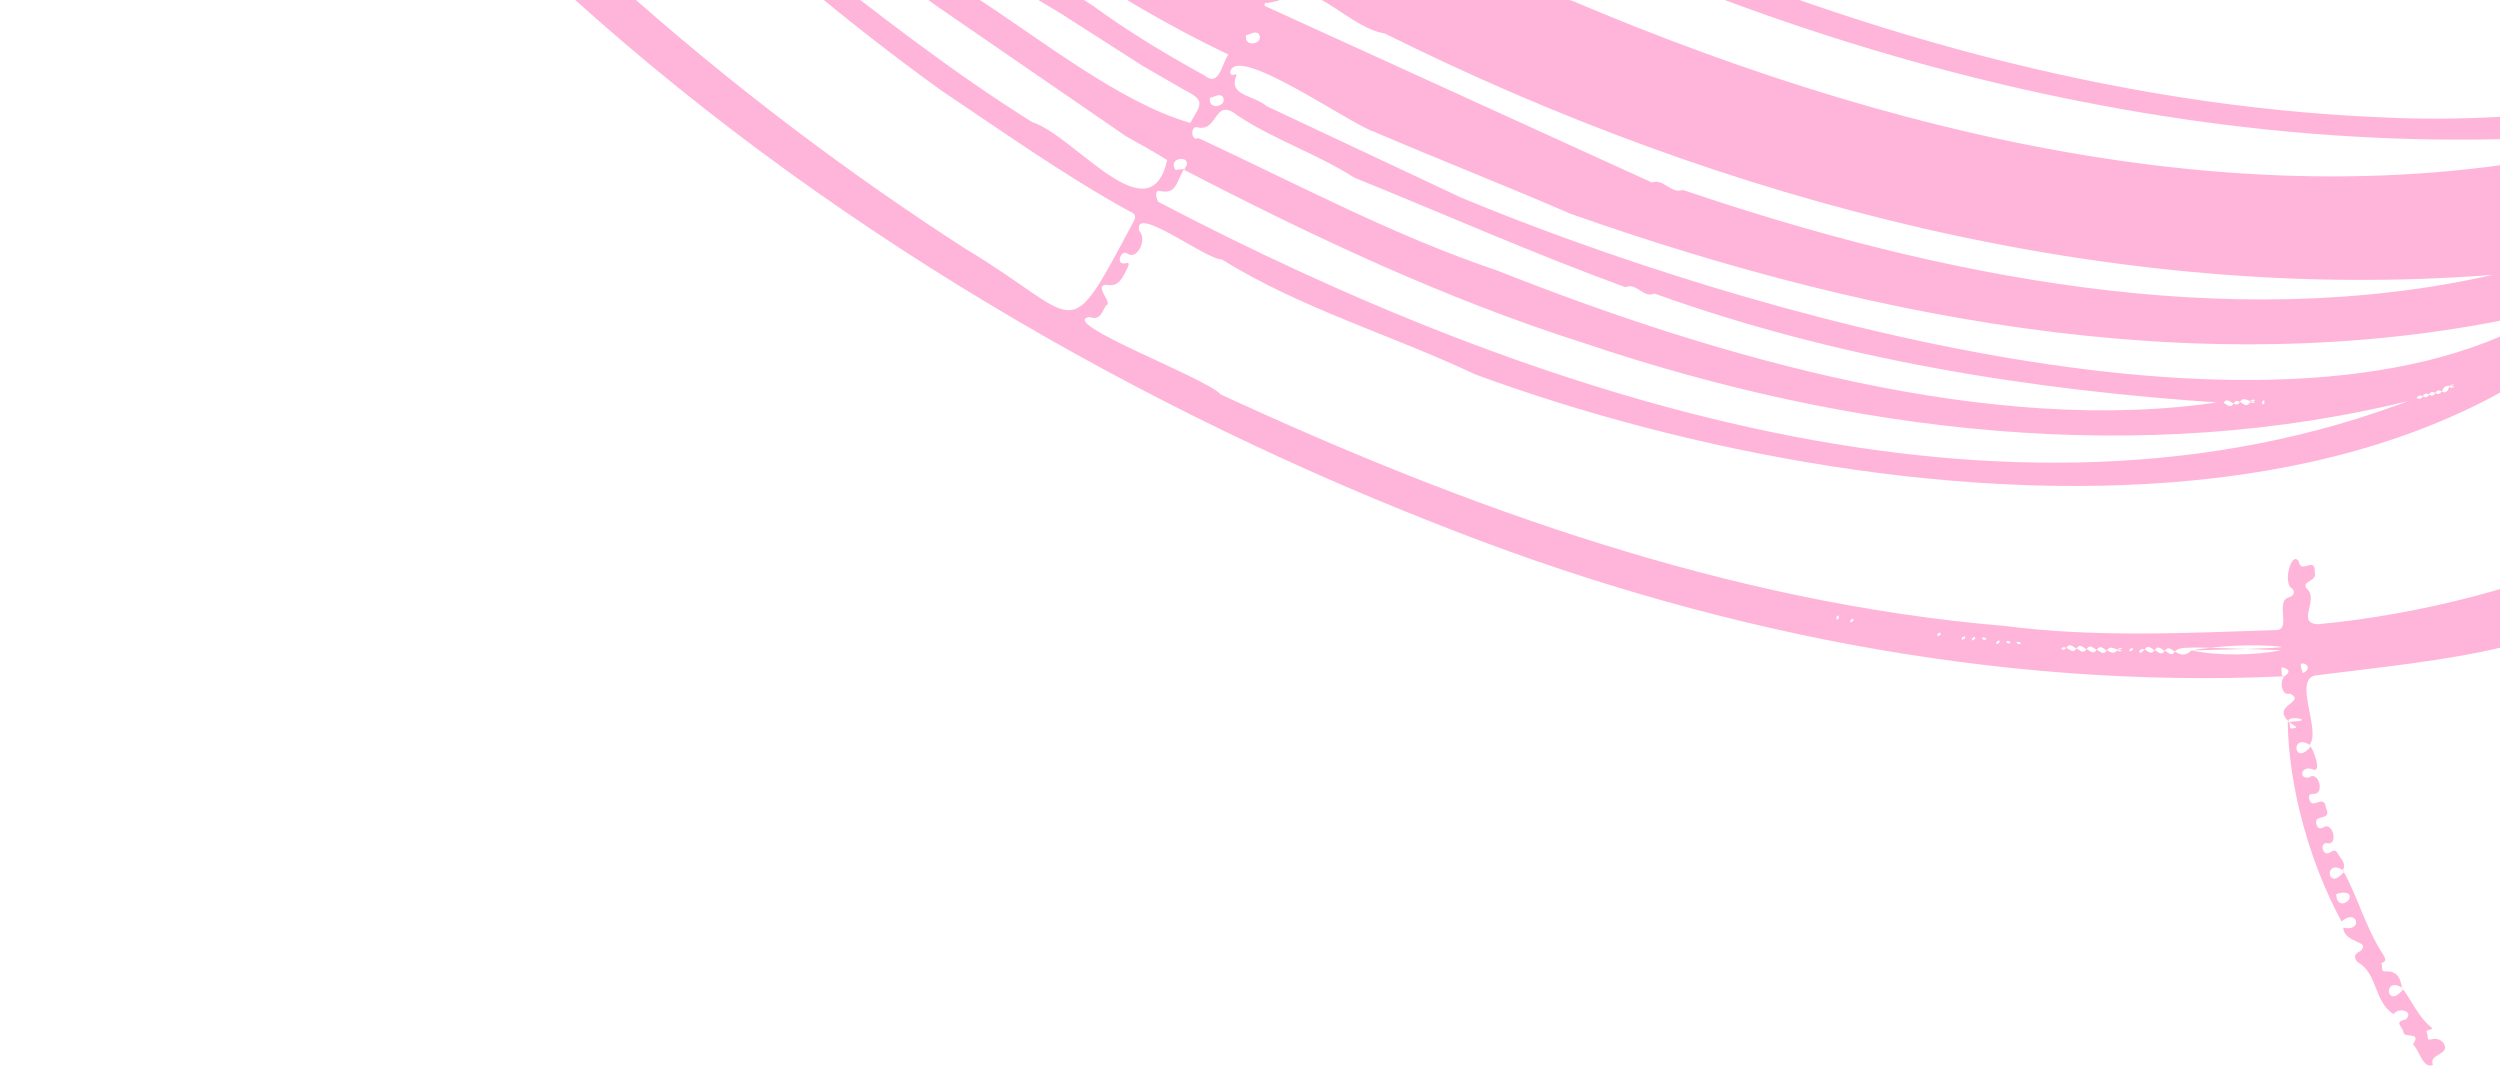 <svg width="684" height="292" viewBox="0 0 684 292" fill="none" xmlns="http://www.w3.org/2000/svg">
<path d="M625.914 197.469C626.196 215.406 631.815 235.765 640.641 252.129C644.924 248.351 646.749 254.999 641.117 253.832C641.413 258.297 649.068 257.297 645.71 260.29C643.162 261.285 644.907 263.242 645.201 263.327C650.574 266.429 649.425 273.991 654.908 277.497C656.068 275.487 660.659 276.6 658.203 278.923C654.791 279.632 657.354 280.837 657.551 282.354C657.821 284.338 662.646 281.926 660.202 285.787C661.976 287.322 662.938 292.638 665.67 291.324C664.265 288.259 670.722 288.668 668.517 285.354C667.888 284.438 666.612 283.973 665.177 284.377C663.742 284.782 664.394 283.356 664.077 282.79C663.214 281.314 665.874 282.129 665.3 281.117C661.748 278.429 660.059 274.074 657.169 270.237C658.01 270.637 657.006 271.187 656.808 271.456C652.727 275.478 652.196 267.111 657.169 270.237C656.798 267.982 656.115 265.599 652.749 265.782C651.066 265.873 652.085 264.183 651.469 263.615C652.734 262.985 652.999 262.749 651.965 261.046C647.193 253.784 645.252 245.703 640.999 238.06C641.84 238.461 640.836 239.011 640.638 239.28C636.558 243.302 636.026 234.934 640.999 238.06C642.104 236.147 640.322 234.925 639.559 233.422C638.829 231.938 637.815 233.248 637.075 233.415C635.465 233.974 634.694 230.852 636.432 230.665C640.114 231.643 638.17 224.46 635.668 226.417C634.546 226.875 634.045 226.628 633.705 225.284C633.256 222.644 638.097 224.661 636.403 221.131C635.886 217.049 633.01 221.434 631.918 219.018C631.633 217.876 631.486 217.24 632.916 217.215C636.263 217.361 634.277 210.622 631.733 212.725C628.602 213.171 629.729 209.138 632.937 210.565C635.3 211.376 632.992 205.048 631.884 203.771C632.725 204.172 631.721 204.722 631.523 204.99C627.442 209.012 626.912 200.645 631.884 203.771C635.17 200.013 627.239 185.738 633.621 184.788C650.938 182.583 669.346 180.791 685.16 176.952C699.631 173.954 713.934 165.676 728.578 164.904C731.207 165.997 733.191 163.677 735.536 162.735C752.921 147.26 777.724 138.552 794.37 120.567C800.34 117.211 803.719 106.603 810.965 106.832C814.997 107.204 818.038 105.429 819.797 101.938C959.965 -176.372 430.565 -535.903 166.407 -466.486C146.4 -461.229 53.144 -439.29 11.532 -354.245C13.061 -343.371 5.456 -332.205 4.564 -318.773C0.065 -300.578 4.496 -281.134 0.834 -263.349C34.023 -68.961 217.195 74.356 392.491 143.121C465.789 172.343 545.928 188.674 624.984 185.036C624.557 184.78 624.175 184.782 624.267 184.622C624.539 183.334 623.353 181.843 625.628 183.029C626.525 183.631 626.139 184.3 624.984 185.036C623.53 186.663 624.397 190.587 626.553 189.749C631.49 192.344 619.871 193.002 627.394 198.323C628.796 199.09 628.173 199.129 627.4 199.279C625.938 199.583 626.861 198.058 626.3 197.692C624.711 195.244 635.192 197.298 625.914 197.469ZM733.155 34.309C733.546 33.556 734.113 33.392 734.867 33.87C735.258 33.118 735.825 32.953 736.579 33.431C736.97 32.678 737.537 32.514 738.291 32.991C738.682 32.239 739.311 31.967 741.412 32.414C740.938 32.863 739.284 32.98 740.241 32.214C740.991 31.881 742.123 32.075 740.003 32.552C739.611 33.304 739.044 33.469 738.291 32.991C737.899 33.743 737.333 33.908 736.579 33.431C736.188 34.183 735.621 34.347 734.867 33.87M301.807 -69.596C287.698 -77.998 276.542 -89.213 262.681 -97.896C193.095 -156.653 122.855 -228.915 103.641 -321.052C101.584 -325.514 104.791 -327.947 107.698 -330.606C108.541 -331.693 108.514 -333.652 110.164 -333.465C112.228 -325.597 116.805 -317.179 118.768 -308.988C217.228 -94.136 498.44 65.561 733.122 34.29C633.629 65.672 523.441 39.794 430.132 0.209C409.436 -5.702 391.055 -19.262 370.848 -27.356C369.469 -27.345 367.019 -28.154 368.23 -30.771C368.437 -31.204 367.748 -31.05 367.491 -31.198C365.068 -32.129 367.406 -33.132 367.26 -34.662C364.204 -37.32 364.432 -29.096 360.38 -32.925C344.394 -41.048 330.66 -52.404 314.798 -60.669M689.947 74.078C690.338 73.326 690.905 73.161 691.659 73.639C692.05 72.887 692.617 72.722 693.371 73.2C693.762 72.448 694.391 72.175 696.492 72.623C696.018 73.072 694.365 73.188 695.321 72.422C696.071 72.09 697.203 72.284 695.083 72.761C694.692 73.513 694.125 73.677 693.371 73.2C692.98 73.952 692.412 74.116 691.659 73.639C691.235 74.372 690.669 74.537 689.947 74.078ZM346.05 1.628C345.65 0.462 346.7 0.874 347.054 0.781C350.567 0.045 350.734 0.129 351.94 -2.109C359.831 -4.781 369.666 7.755 378.856 9.149C471.577 55.325 578.297 83.274 682.005 75.203C609.368 91.646 530.273 75.661 460.434 51.965C457.16 53.179 455.215 48.746 451.959 49.927M88.727 -270.181C88.148 -270.813 87.777 -271.137 88.251 -271.884C87.493 -272.279 87.301 -272.839 87.775 -273.586C87.017 -273.981 86.826 -274.541 87.3 -275.288C86.542 -275.683 86.486 -276.479 87.237 -277.704C87.144 -277.545 86.916 -277.15 86.824 -276.99C86.59 -277.253 86.359 -277.522 86.194 -277.83C86.052 -278.847 87.368 -278.377 86.824 -276.99C87.583 -276.595 87.774 -276.035 87.3 -275.288C88.058 -274.893 88.249 -274.333 87.775 -273.586C88.534 -273.191 88.725 -272.63 88.251 -271.884C89.042 -271.47 89.201 -270.928 88.727 -270.181C89.297 -269.682 90.323 -269.677 90.516 -268.673L88.727 -270.181ZM343.196 -8.585C348.44 -5.557 348.451 -5.726 345.22 -0.278C325.581 -3.708 304.288 -23.74 285.444 -34.79C205.084 -91.306 123.315 -164.922 92.135 -261.076C121.932 -201.31 163.018 -145.498 214.434 -101.483C234.968 -81.251 257.952 -61.25 283.497 -45.907M91.424 -227.226C90.665 -227.621 90.474 -228.181 90.948 -228.928C90.189 -229.324 89.928 -229.762 90.678 -230.987C90.586 -230.828 90.564 -230.79 90.472 -230.63C90.238 -230.893 90.007 -231.162 89.841 -231.47C89.7 -232.488 91.015 -232.017 90.472 -230.63C91.23 -230.235 91.422 -229.675 90.948 -228.928C91.738 -228.514 91.898 -227.973 91.424 -227.226ZM264.183 -21.369C196.214 -71.411 112.8 -139.726 91.899 -225.524C126.866 -155.544 180.322 -92.924 243.461 -46.181C271.622 -23.629 302.857 -0.831 336.103 14.919C334.202 17.394 333.7 23.985 329.537 20.645C318.952 14.832 308.842 8.715 299.173 1.687M83.99 -224.38C83.231 -224.776 83.04 -225.336 83.513 -226.083C82.755 -226.478 82.564 -227.038 83.038 -227.785C81.572 -229.184 81.587 -230.694 82.737 -232.241C81.978 -232.636 81.717 -233.075 82.467 -234.3C82.375 -234.141 82.353 -234.103 82.261 -233.943C82.027 -234.206 81.796 -234.475 81.631 -234.783C81.489 -235.801 82.805 -235.33 82.261 -233.943C83.02 -233.548 83.211 -232.988 82.737 -232.241C84.203 -230.842 84.189 -229.331 83.038 -227.785C83.796 -227.389 83.988 -226.829 83.513 -226.083C84.286 -225.637 84.445 -225.095 83.99 -224.38ZM308.056 37.27C311.857 39.38 315.658 41.489 319.349 43.79C314.553 64.875 294.007 37.085 282.405 33.405C260.312 19.587 239.455 3.258 219.157 -12.628C218.414 -15.353 214.878 -15.471 214.061 -17.474C212.849 -20.427 208.889 -20.253 208.445 -23.571C150.868 -75.564 94.553 -144.825 84.465 -222.678C111.399 -130.464 179.359 -52.693 256.415 1.745M666.299 107.534C666.69 106.781 667.257 106.617 668.011 107.094C668.65 106.358 668.501 104.982 671.544 105.803C670.109 106.803 669.7 104.986 671.396 105.242C671.447 105.229 671.651 105.321 670.341 105.585C669.701 106.321 669.688 107.978 668.011 107.094C667.569 107.86 667.02 107.993 666.299 107.534C665.908 108.286 665.341 108.45 664.587 107.973C664.195 108.725 663.629 108.889 662.875 108.412C662.483 109.164 661.917 109.329 661.163 108.851C548.87 152.743 417.094 107.714 316.809 55.172C316.235 53.863 315.816 51.693 317.641 52.321C322.408 53.203 321.852 48.74 324.599 45.394C324.083 46.882 322.569 46.014 321.691 46.57C318.948 42.775 327.198 42.156 323.981 46.465C359.161 64.735 395.947 82.006 433.154 93.792C506.045 118.443 585.886 128.158 660.957 109.208C661.348 108.456 662.121 107.934 662.875 108.412C663.266 107.66 663.833 107.495 664.587 107.973C664.996 107.189 665.545 107.056 666.299 107.534ZM612.818 109.966C612.427 110.718 611.86 110.883 611.106 110.405C610.089 111.944 609.229 110.536 607.786 109.915C545.383 119.554 470.342 98.107 409.58 73.996C381.622 64.615 354.929 50.369 327.884 37.773C325.727 38.909 325.609 33.988 327.834 34.889C333.304 35.964 332.222 26.545 338.389 31.466C348.651 38.284 360.292 42.047 370.536 48.599C394.976 58.5 419.464 69.358 444.723 78.583C447.791 77.208 449.616 81.699 452.683 80.324C502.76 98.35 556.002 106.806 608.332 110.231C609.349 108.692 610.21 110.1 611.106 110.405C611.497 109.653 612.064 109.488 612.818 109.966C613.835 108.427 614.758 109.727 617.001 110.002C616.527 110.451 615.079 110.21 616.036 109.445C616.786 109.112 617.712 109.663 615.592 110.14C614.575 111.678 613.714 110.271 612.818 109.966ZM592.294 178.058C593.311 176.52 594.171 177.927 595.067 178.232C596.462 176.784 597.912 176.946 624.169 177.904C616.863 179.34 607.074 179.503 599.553 177.967C606.984 176.687 616.586 176.103 624.163 176.948C624.338 177.092 624.285 177.406 599.553 177.967C598.159 179.416 596.63 179.39 595.067 178.232C594.046 179.853 593.222 178.382 592.294 178.058C591.276 179.597 590.416 178.19 589.52 177.885C588.503 179.423 587.642 178.016 586.263 177.432C586.424 177.525 586.585 177.618 586.746 177.711C586.484 177.942 586.115 178.433 585.806 178.596C584.786 178.729 585.349 177.159 586.746 177.711C587.763 176.172 588.624 177.58 589.52 177.885C590.505 176.327 591.365 177.735 592.294 178.058ZM54.938 -136.467C56.703 -135.66 57.509 -134.381 56.951 -132.449C57.696 -131.807 59.363 -131.798 58.489 -130.134C59.233 -129.492 60.901 -129.482 60.026 -127.819C62.025 -126.155 64.011 -124.467 63.609 -121.468C64.353 -120.825 66.021 -120.816 65.146 -119.153C65.89 -118.51 67.352 -118.144 66.478 -116.481C67.222 -115.838 68.89 -115.829 68.015 -114.165C68.759 -113.523 70.427 -113.514 69.552 -111.85C70.297 -111.208 71.964 -111.199 71.09 -109.535C71.834 -108.893 73.502 -108.883 72.627 -107.22C73.372 -106.577 75.198 -106.843 74.396 -103.819C73.381 -105.256 75.169 -105.677 74.924 -103.99C74.938 -103.94 74.439 -103.598 74.165 -104.905C73.42 -105.547 71.753 -105.556 72.627 -107.22C71.883 -107.862 70.215 -107.872 71.09 -109.535C70.345 -110.177 68.678 -110.187 69.552 -111.85C68.808 -112.493 67.14 -112.502 68.015 -114.165C67.271 -114.808 65.603 -114.817 66.478 -116.481C65.733 -117.123 64.271 -117.489 65.146 -119.153C64.401 -119.795 62.734 -119.804 63.609 -121.468C61.61 -123.132 59.624 -124.819 60.026 -127.819C59.282 -128.461 57.614 -128.47 58.489 -130.134C57.744 -130.776 56.077 -130.786 56.951 -132.449M580.626 177.984C580.152 178.433 578.704 178.192 579.661 177.427C580.411 177.094 581.543 177.288 579.423 177.765C578.405 179.304 577.339 178.253 576.443 177.948C575.426 179.487 574.565 178.079 573.669 177.774C572.652 179.313 571.792 177.905 570.895 177.6C569.878 179.139 569.018 177.731 568.122 177.426C567.104 178.965 566.244 177.557 564.865 176.974C565.026 177.067 565.187 177.16 565.348 177.252C565.085 177.484 564.922 177.618 564.614 177.78C563.593 177.914 563.95 176.701 565.348 177.252C566.365 175.714 567.225 177.121 568.122 177.426C569.139 175.888 569.999 177.295 570.895 177.6C571.913 176.062 572.772 177.469 573.669 177.774C574.686 176.235 575.546 177.643 576.443 177.948C577.478 176.377 578.364 177.741 580.626 177.984ZM312.644 18.03C316.44 20.222 320.237 22.414 324.033 24.606C330.077 27.585 328.449 28.696 325.646 33.626C306.555 28.131 285.18 11.063 267.137 -0.63C252.918 -10.922 235.776 -20.312 223.912 -33.199C195.73 -57.422 165.913 -85.499 146.241 -116.587C167.574 -94.618 189.355 -70.378 214.322 -51.584C237.243 -31.25 262.944 -12.389 289.84 3.437M346.595 29.066C342.758 25.831 335.88 26.302 338.334 20.49C337.935 19.919 337.194 21.201 336.584 19.956C337.408 11.247 369.452 34.056 376.081 36.097C393.612 43.625 411.919 50.775 429.689 58.483C514.752 88.502 609.188 106.297 698.317 84.62C626.511 130.16 474.396 85.067 399.868 54.113M526.198 -323.102C500.961 -337.418 474.549 -352.077 447.791 -361.233C441.384 -365.144 433.718 -366.205 427.38 -370.162C353.529 -394.75 258.093 -414.061 181.587 -388.35C151.937 -378.386 125.172 -361.732 103.53 -335.867C99.644 -335.007 99.655 -329.007 96.95 -327.294C94.802 -326.323 96.036 -323.557 94.188 -323.179C91.13 -322.563 93.693 -319.795 92.23 -318.599C91.048 -317.666 91.306 -315.735 89.204 -315.587C33.277 -181.495 155.844 -48.667 257.54 24.76C274.251 35.938 291.092 47.929 308.86 57.72C310.451 58.383 311.113 59.019 310.05 60.787C291.324 95.897 296.459 87.448 264.246 68.126C140.507 -11.478 -20.272 -168.69 32.376 -330.315C101.819 -482.244 320.096 -449.513 449.25 -396.079C512.054 -372.83 571.517 -335.547 625.529 -295.731C633.382 -288.306 641.649 -282.415 650.017 -275.883C741.212 -194.148 845.243 -67.257 801.062 62.094C788.549 101.005 754.426 130.24 718.055 148.359C693.196 160.285 661.793 168.239 634.108 170.794C628.067 170.41 634.775 164.067 631.016 160.919C629.721 158.853 634.093 159.154 633.327 156.543C633.454 151.94 629.463 157.366 628.9 153.512C626.902 150.657 624.479 159.61 627.122 161.05C628.165 161.993 627.454 163.077 626.272 163.415C622.395 164.408 626.943 172.281 622.851 172.384C598.055 173.205 573.055 174.454 548.353 171.248C473.28 164.939 401.222 138.995 334.009 107.928C330.223 103.489 288.902 88.128 298.117 86.73C301.027 87.858 301.6 85.157 302.585 83.6C304.797 82.963 299.085 78.293 302.612 77.905C306.257 78.649 307.059 75.998 308.528 73.231C308.68 72.894 309.276 71.564 308.071 72.016C304.99 72.746 306.67 68.054 308.471 69.392C311.104 71.295 313.991 65.552 311.684 63.157C309.905 55.54 330.201 71.207 334.252 70.953C355.866 84.41 380.781 91.632 403.592 102.421C518.33 144.641 714.489 164.342 754.913 15.941C759.21 -8.591 758.604 -32.617 754.15 -55.877C737.205 -144.363 664.673 -221.95 595.971 -276.632C580.181 -288.81 562.667 -300.303 545.727 -311.827M379.447 -50.943C381.212 -48.946 374.898 -46.555 375.94 -50.588C386.319 -46.424 294.258 -104.294 278.088 -119.455C208.819 -177.944 144.156 -249.687 116.53 -337.879C125.919 -359.118 161.857 -373.962 183.834 -381.342C337.266 -423.381 499.001 -347.323 615.985 -252.23C616.535 -249.021 621.268 -249.862 621.711 -246.544C679.62 -196.017 730.341 -130.814 747.662 -54.864C750.903 -33.136 758.951 11.472 740.822 25.412C711.495 29.995 681.799 33.655 651.886 32.118C577.708 29.09 504.909 8.069 437.507 -21.704C418.551 -29.885 399.864 -39.572 381.526 -49.267C377.968 -50.386 383.701 -53.407 380.562 -54.582C376.868 -58.585 376.952 -51.525 373.515 -53.892C347.381 -68.512 291.496 -107.164 379.447 -50.943ZM642.67 246.163C641.023 247.976 639.154 247.202 639.215 244.644C640.411 244.059 643.803 243.755 642.67 246.163ZM334.477 26.353C336.269 29.046 330.406 30.506 331.034 26.744C332.151 26.666 333.296 25.501 334.477 26.353ZM344.368 9.223C346.159 11.915 340.297 13.376 340.924 9.614C342.06 9.504 343.205 8.339 344.368 9.223ZM351.568 -5.179C350.397 -7.386 351.638 -8.868 354.001 -8.057C356.216 -6.395 353.025 -5.4 351.568 -5.179ZM361.567 -22.722C361.347 -23.529 361.117 -24.247 360.911 -25.004C365.101 -27.135 366.303 -22.454 361.567 -22.722ZM630.732 181.693C632.153 182.428 631.087 183.902 630.011 184.131C629.786 183.109 628.618 180.897 630.732 181.693ZM114.25 -54.638C114.318 -54.386 114.375 -54.26 114.43 -54.059C113.882 -54.077 113.326 -53.93 113.336 -54.69C113.635 -54.688 113.951 -54.641 114.25 -54.638ZM503.066 169.369C502.813 169.436 502.677 169.45 502.474 169.503C502.488 168.959 502.329 168.417 503.092 168.433C503.074 168.762 503.066 169.072 503.066 169.369ZM506.342 170.309C505.947 169.656 506.477 169.555 506.96 169.238C507.355 169.891 506.806 170.024 506.342 170.309ZM93.772 -78.833C93.515 -78.684 93.25 -78.523 92.974 -78.342C92.579 -78.995 93.109 -79.096 93.593 -79.412C93.647 -79.211 93.717 -79.035 93.772 -78.833ZM530.996 173.598C530.738 173.747 530.473 173.908 530.197 174.089C529.802 173.436 530.333 173.335 530.816 173.018C530.871 173.22 530.941 173.396 530.996 173.598ZM91.482 -81.107C91.413 -81.359 91.357 -81.485 91.302 -81.687C91.849 -81.668 92.406 -81.815 92.396 -81.055C92.065 -81.076 91.781 -81.105 91.482 -81.107ZM88.832 -84.541C89.084 -84.607 89.221 -84.621 89.424 -84.675C89.409 -84.13 89.569 -83.588 88.805 -83.604C88.824 -83.933 88.831 -84.243 88.832 -84.541ZM537.669 174.596C537.412 174.745 537.147 174.906 536.871 175.087C536.476 174.434 537.006 174.333 537.489 174.016C537.544 174.218 537.6 174.344 537.669 174.596ZM87.281 -86.387C87.213 -86.64 87.156 -86.765 87.101 -86.967C87.648 -86.949 88.205 -87.095 88.195 -86.335C87.896 -86.338 87.612 -86.366 87.281 -86.387ZM540.443 174.77C540.185 174.919 539.92 175.08 539.644 175.261C539.249 174.607 539.78 174.506 540.263 174.19C540.318 174.392 540.388 174.568 540.443 174.77ZM85.519 -88.832C85.776 -88.981 86.041 -89.142 86.317 -89.323C86.712 -88.67 86.182 -88.569 85.699 -88.253C85.644 -88.454 85.555 -88.599 85.519 -88.832ZM543.23 174.475C543.299 174.728 543.355 174.853 543.41 175.055C542.863 175.037 542.306 175.183 542.316 174.424C542.614 174.426 542.931 174.473 543.23 174.475ZM546.138 175.679C546.396 175.53 546.66 175.369 546.936 175.188C547.331 175.841 546.801 175.942 546.318 176.258C546.263 176.057 546.225 175.899 546.138 175.679ZM81.317 -94.113C81.575 -94.262 81.84 -94.423 82.116 -94.604C82.511 -93.951 81.981 -93.85 81.498 -93.533C81.475 -93.717 81.405 -93.893 81.317 -94.113ZM549.871 175.454C549.939 175.707 549.996 175.832 550.051 176.034C549.504 176.016 548.947 176.163 548.957 175.403C549.288 175.424 549.572 175.452 549.871 175.454ZM80.759 -96.339C80.501 -96.19 80.237 -96.029 79.961 -95.848C79.566 -96.501 80.096 -96.602 80.579 -96.919C80.634 -96.717 80.672 -96.559 80.759 -96.339ZM552.677 175.647C552.746 175.899 552.802 176.025 552.857 176.227C552.31 176.209 551.753 176.355 551.763 175.595C552.062 175.598 552.378 175.645 552.677 175.647ZM79.189 -98.673C78.931 -98.524 78.667 -98.363 78.391 -98.182C77.996 -98.835 78.526 -98.936 79.009 -99.253C79.082 -99.083 79.152 -98.907 79.189 -98.673ZM583.573 177.782C583.316 177.931 583.051 178.092 582.775 178.273C582.38 177.62 582.91 177.519 583.393 177.202C583.448 177.404 583.486 177.562 583.573 177.782ZM140.206 -122.926C140.118 -123.146 140.287 -123.661 140.232 -123.863C140.779 -123.844 141.336 -123.991 141.326 -123.231C141.027 -123.233 140.505 -122.923 140.206 -122.926ZM619.505 110.495C619.252 110.562 619.115 110.576 618.912 110.629C618.927 110.085 618.767 109.543 619.531 109.559C619.512 109.888 619.505 110.198 619.505 110.495Z" fill="#FFB5D9"/>
</svg>
